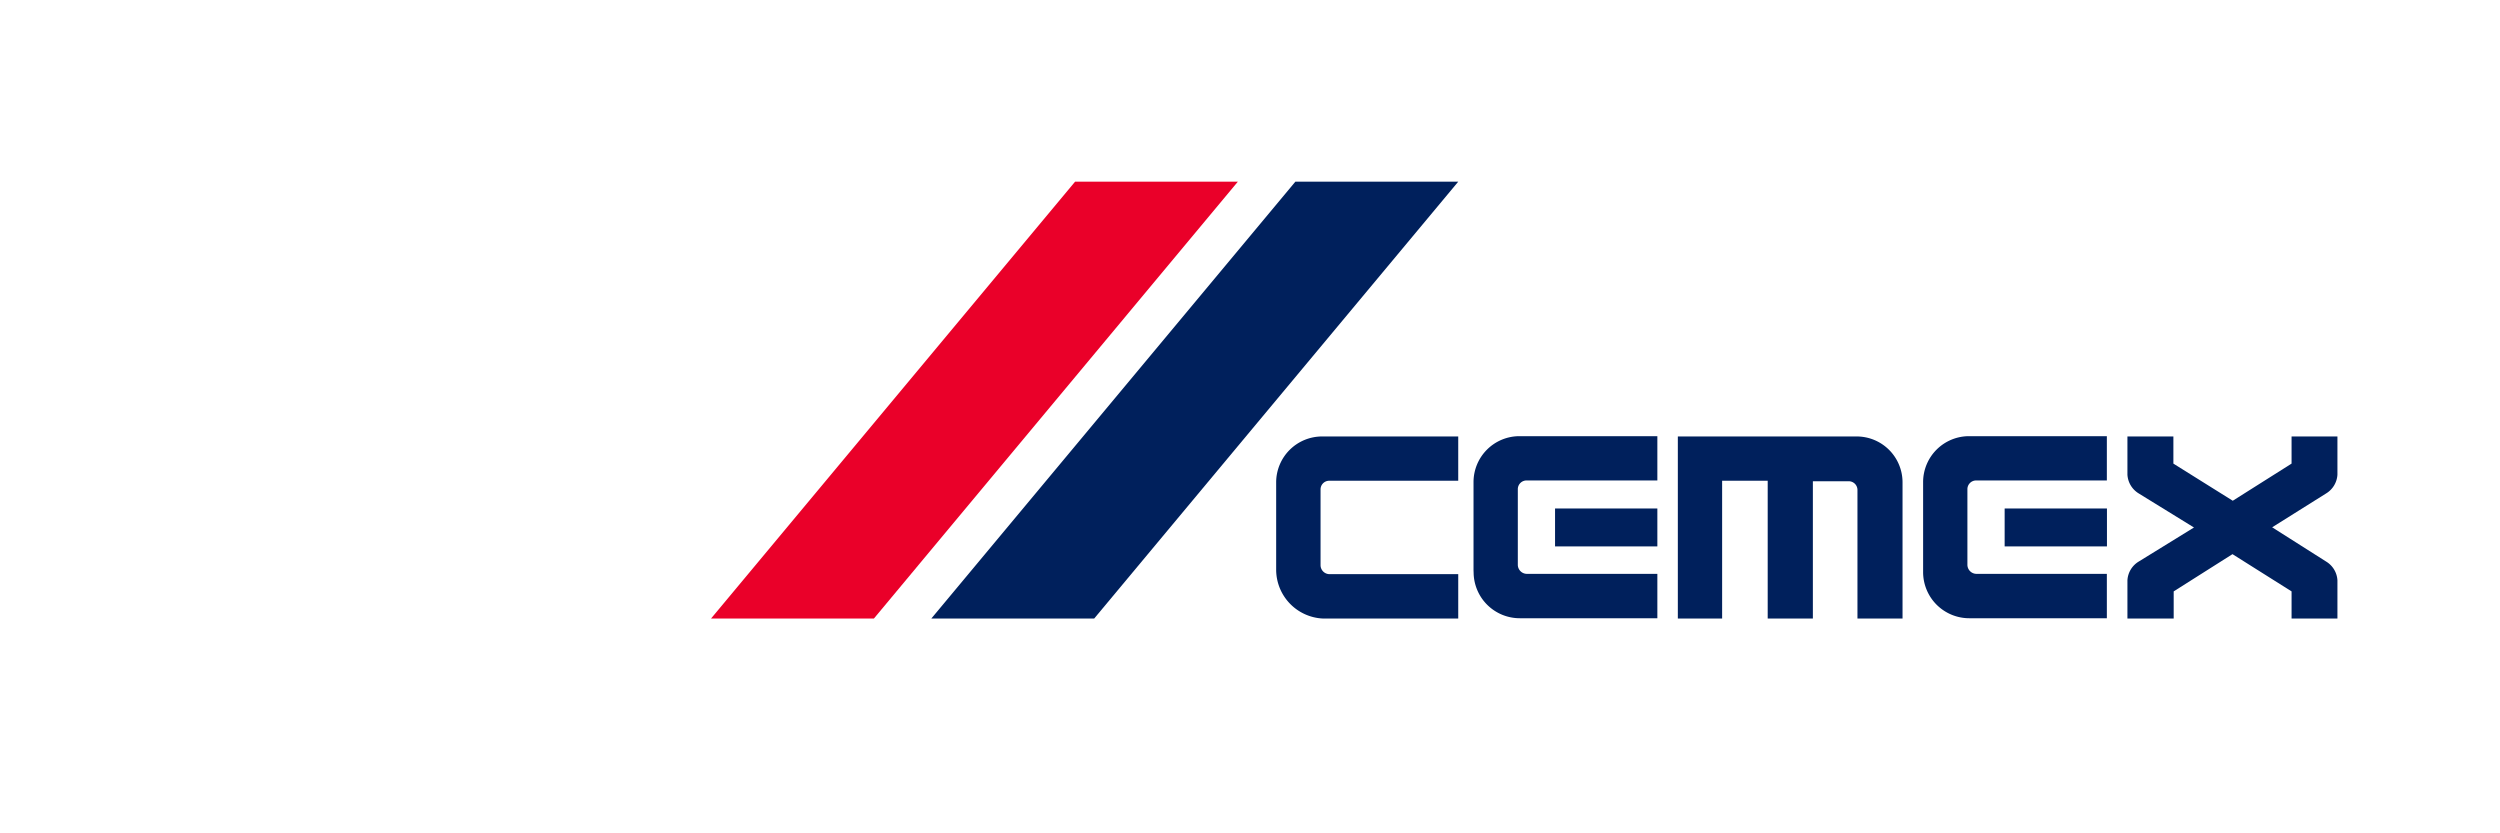 <svg id="Layer_1" data-name="Layer 1" xmlns="http://www.w3.org/2000/svg" viewBox="0 0 255.12 85.04"><defs><style>.cls-1{fill:#ea0029;}.cls-2{fill:#00205c;}</style></defs><title>Artboard 3 copy 41</title><polygon class="cls-1" points="126.32 18.54 89.18 63.12 72.56 63.12 109.71 18.54 126.32 18.54"/><polygon class="cls-2" points="148.81 18.54 111.66 63.12 95.04 63.12 132.19 18.54 148.81 18.54"/><path class="cls-2" d="M150.37,58.19v-9a4.69,4.69,0,0,1,4.69-4.68h14.07v4.52H155.78a.89.89,0,0,0-.89.89v7.71a.93.93,0,0,0,.89.93h13.35v4.53h-14a4.71,4.71,0,0,1-4.75-4.65Z"/><rect class="cls-2" x="158.69" y="51.89" width="10.44" height="3.87"/><path class="cls-2" d="M130.23,49.22a4.69,4.69,0,0,1,4.69-4.68h13.89v4.52H135.64a.88.88,0,0,0-.88.89v7.71a.92.92,0,0,0,.88.93h13.17v4.53H135a5,5,0,0,1-4.77-4.93Z"/><path class="cls-2" d="M196.25,58.19v-9a4.69,4.69,0,0,1,4.69-4.68H215v4.52H201.66a.89.89,0,0,0-.89.89v7.71a.93.93,0,0,0,.89.93H215v4.53H201a4.71,4.71,0,0,1-4.75-4.65Z"/><rect class="cls-2" x="204.57" y="51.89" width="10.44" height="3.87"/><path class="cls-2" d="M175.74,49.06V63.12h-4.52V44.54h18.25a4.68,4.68,0,0,1,4.68,4.68v13.9h-4.6V50a.89.89,0,0,0-.89-.89H185V63.12h-4.61V49.06Z"/><path class="cls-2" d="M227.82,56.55l-6,3.8v2.77H217.1v-3.9a2.39,2.39,0,0,1,1.13-1.9l5.66-3.49-5.66-3.49a2.4,2.4,0,0,1-1.13-1.9v-3.9h4.69v2.77l6.06,3.79,6-3.79V44.54h4.68v3.9a2.4,2.4,0,0,1-1.13,1.9l-5.53,3.47,5.53,3.51a2.39,2.39,0,0,1,1.13,1.9v3.9h-4.68V60.35Z"/></svg>